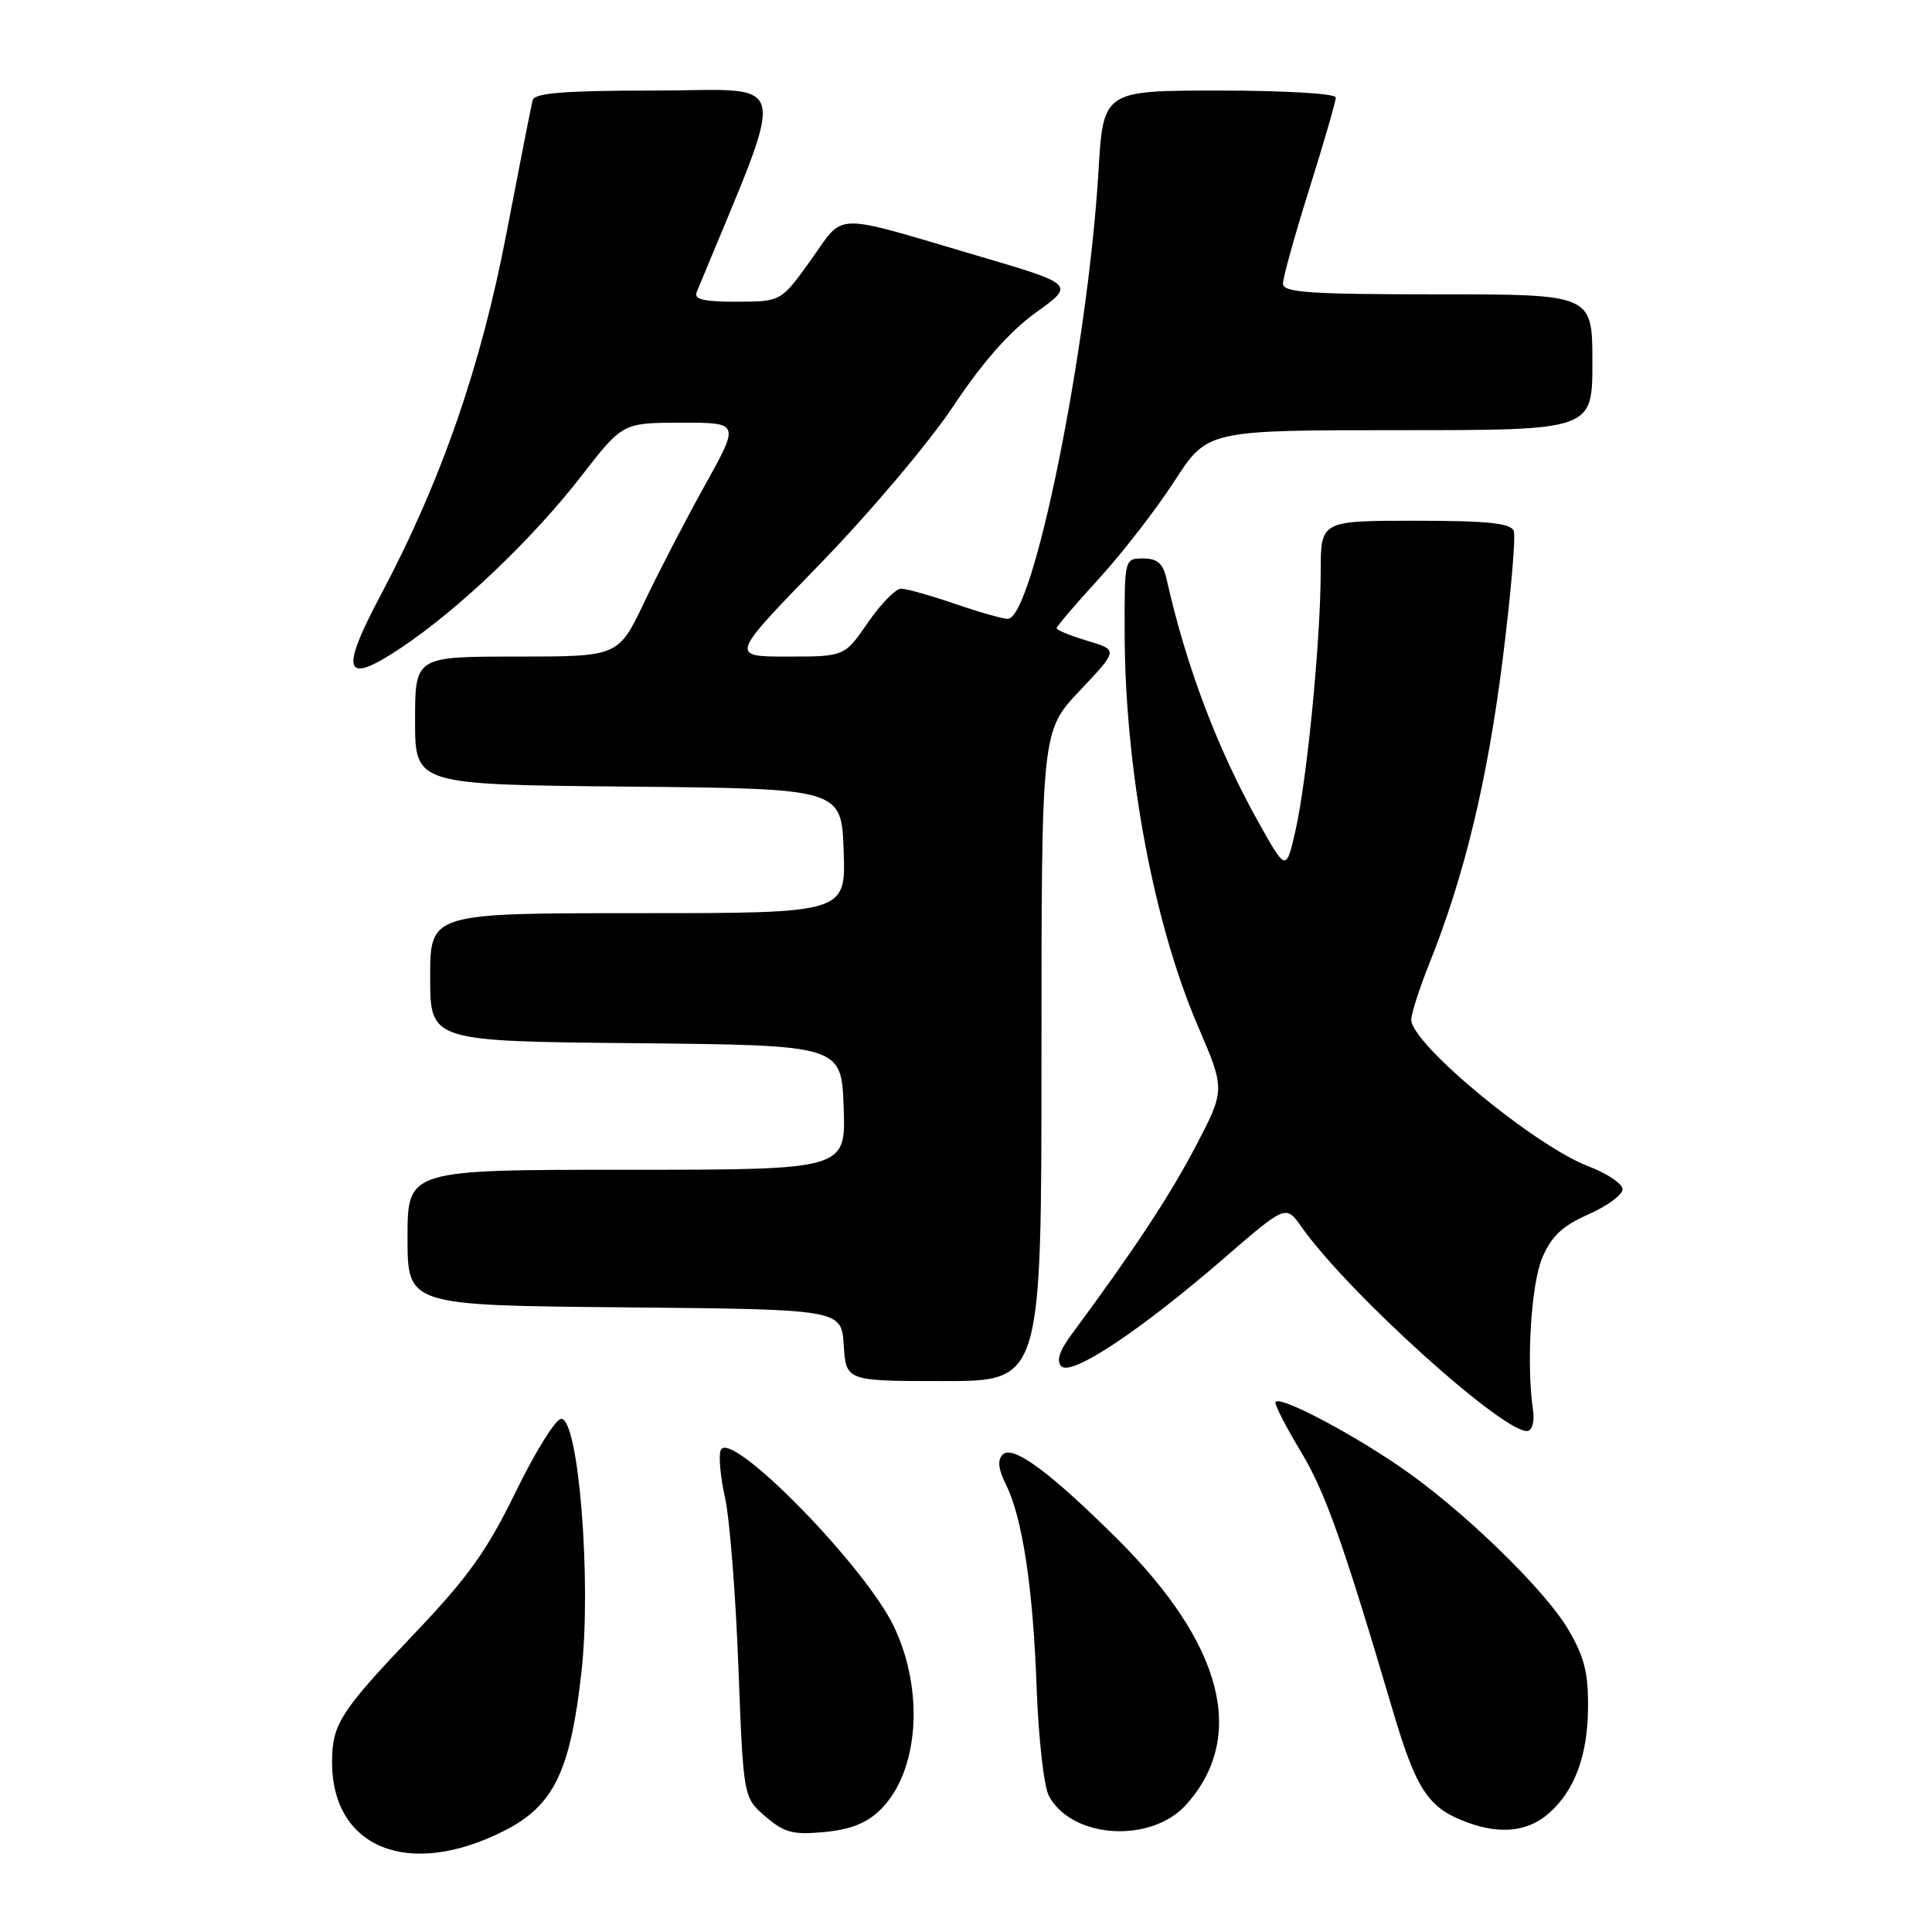 <?xml version="1.0" encoding="UTF-8" standalone="no"?>
<!DOCTYPE svg PUBLIC "-//W3C//DTD SVG 1.1//EN" "http://www.w3.org/Graphics/SVG/1.1/DTD/svg11.dtd" >
<svg xmlns="http://www.w3.org/2000/svg" xmlns:xlink="http://www.w3.org/1999/xlink" version="1.1" viewBox="0 0 256 256">
 <g >
 <path fill="currentColor"
d=" M 66.81 242.59 C 73.37 239.27 75.58 234.74 77.05 221.51 C 78.39 209.49 76.67 188.00 74.37 188.00 C 73.64 188.00 70.94 192.34 68.36 197.63 C 64.56 205.44 62.02 209.00 54.99 216.38 C 45.09 226.77 44.00 228.47 44.00 233.48 C 44.00 244.91 54.20 248.99 66.81 242.59 Z  M 116.72 239.74 C 121.74 234.71 122.51 224.10 118.47 215.57 C 114.62 207.47 96.64 189.16 95.49 192.17 C 95.20 192.91 95.47 195.76 96.08 198.51 C 96.69 201.25 97.48 211.30 97.84 220.84 C 98.50 238.18 98.50 238.18 101.43 240.70 C 103.94 242.85 105.08 243.15 109.27 242.75 C 112.78 242.41 114.90 241.55 116.72 239.74 Z  M 157.20 239.10 C 165.23 230.12 162.04 217.86 148.08 203.95 C 139.19 195.10 134.19 191.41 132.87 192.73 C 132.15 193.45 132.27 194.65 133.26 196.64 C 135.47 201.04 136.88 210.30 137.36 223.63 C 137.60 230.30 138.33 236.75 138.98 237.96 C 142.03 243.65 152.55 244.31 157.20 239.10 Z  M 205.35 240.17 C 208.65 237.20 210.34 232.65 210.42 226.50 C 210.48 221.70 209.96 219.59 207.81 215.93 C 204.63 210.52 193.49 199.76 185.32 194.23 C 178.10 189.33 169.00 184.66 169.00 185.86 C 169.00 186.35 170.53 189.30 172.41 192.41 C 175.60 197.71 178.00 204.47 184.52 226.55 C 187.69 237.27 189.25 239.61 194.54 241.52 C 198.96 243.12 202.58 242.67 205.35 240.17 Z  M 203.14 186.90 C 202.23 180.83 202.86 170.23 204.34 166.71 C 205.56 163.81 207.00 162.45 210.47 160.91 C 212.96 159.81 215.00 158.31 215.00 157.59 C 215.00 156.86 212.96 155.49 210.47 154.54 C 203.32 151.81 187.00 138.31 187.00 135.12 C 187.00 134.32 188.09 130.92 189.43 127.58 C 194.04 116.06 197.06 103.54 199.08 87.63 C 200.19 78.87 200.86 71.09 200.58 70.35 C 200.18 69.32 197.11 69.00 187.53 69.00 C 175.00 69.00 175.00 69.00 175.00 75.75 C 174.99 84.83 173.20 103.22 171.67 110.00 C 170.42 115.50 170.42 115.50 166.78 109.00 C 161.30 99.20 157.19 88.35 154.58 76.75 C 154.11 74.66 153.37 74.00 151.48 74.00 C 149.01 74.00 149.00 74.03 149.02 83.75 C 149.05 101.90 152.83 122.23 158.72 135.94 C 162.35 144.40 162.35 144.40 158.43 151.90 C 154.97 158.50 150.26 165.64 142.03 176.76 C 140.37 178.99 139.94 180.34 140.64 181.04 C 141.98 182.38 151.01 176.38 162.09 166.81 C 170.38 159.63 170.38 159.63 172.44 162.55 C 178.72 171.45 199.77 190.39 202.50 189.59 C 203.05 189.43 203.34 188.22 203.14 186.90 Z  M 138.00 139.94 C 138.00 96.88 138.00 96.88 143.08 91.51 C 148.17 86.13 148.17 86.13 144.08 84.91 C 141.84 84.23 140.00 83.49 140.00 83.25 C 140.00 83.01 142.53 80.04 145.63 76.66 C 148.72 73.27 153.22 67.46 155.62 63.75 C 159.99 57.00 159.99 57.00 185.49 57.00 C 211.00 57.00 211.00 57.00 211.00 48.00 C 211.00 39.00 211.00 39.00 190.50 39.00 C 173.47 39.00 170.00 38.76 170.00 37.58 C 170.00 36.80 171.57 31.14 173.50 25.00 C 175.43 18.86 177.00 13.42 177.00 12.92 C 177.00 12.40 170.29 12.00 161.60 12.00 C 146.19 12.00 146.19 12.00 145.55 22.75 C 144.14 46.24 136.89 82.00 133.53 82.00 C 132.86 82.00 129.70 81.10 126.50 80.00 C 123.30 78.90 120.10 78.00 119.39 78.00 C 118.68 78.00 116.70 80.03 115.00 82.50 C 111.90 87.00 111.90 87.00 104.31 87.00 C 96.72 87.00 96.72 87.00 108.63 74.75 C 115.19 68.01 123.15 58.59 126.33 53.80 C 130.20 47.98 133.82 43.88 137.28 41.40 C 142.44 37.69 142.44 37.69 129.47 33.87 C 109.96 28.13 112.01 28.08 107.45 34.44 C 103.50 39.96 103.50 39.96 97.64 39.98 C 93.34 39.99 91.92 39.67 92.30 38.75 C 104.53 9.02 105.16 12.00 86.58 12.00 C 74.92 12.00 70.85 12.32 70.59 13.25 C 70.40 13.94 68.85 21.84 67.13 30.80 C 63.74 48.56 58.45 63.78 50.41 78.92 C 44.94 89.22 45.62 90.88 53.21 85.79 C 60.78 80.74 70.62 71.35 77.00 63.12 C 82.50 56.02 82.50 56.02 90.26 56.01 C 98.02 56.00 98.02 56.00 93.43 64.25 C 90.91 68.79 87.29 75.76 85.39 79.75 C 81.94 87.00 81.94 87.00 68.47 87.00 C 55.00 87.00 55.00 87.00 55.00 95.48 C 55.00 103.97 55.00 103.97 83.25 104.23 C 111.50 104.50 111.50 104.50 111.79 112.75 C 112.08 121.00 112.08 121.00 84.54 121.00 C 57.00 121.00 57.00 121.00 57.00 129.48 C 57.00 137.97 57.00 137.97 84.25 138.23 C 111.50 138.50 111.50 138.50 111.79 146.75 C 112.08 155.00 112.08 155.00 83.04 155.00 C 54.00 155.00 54.00 155.00 54.00 163.98 C 54.00 172.97 54.00 172.97 82.75 173.23 C 111.50 173.50 111.50 173.50 111.80 178.25 C 112.11 183.00 112.11 183.00 125.05 183.00 C 138.00 183.00 138.00 183.00 138.00 139.94 Z "/>
</g>
</svg>